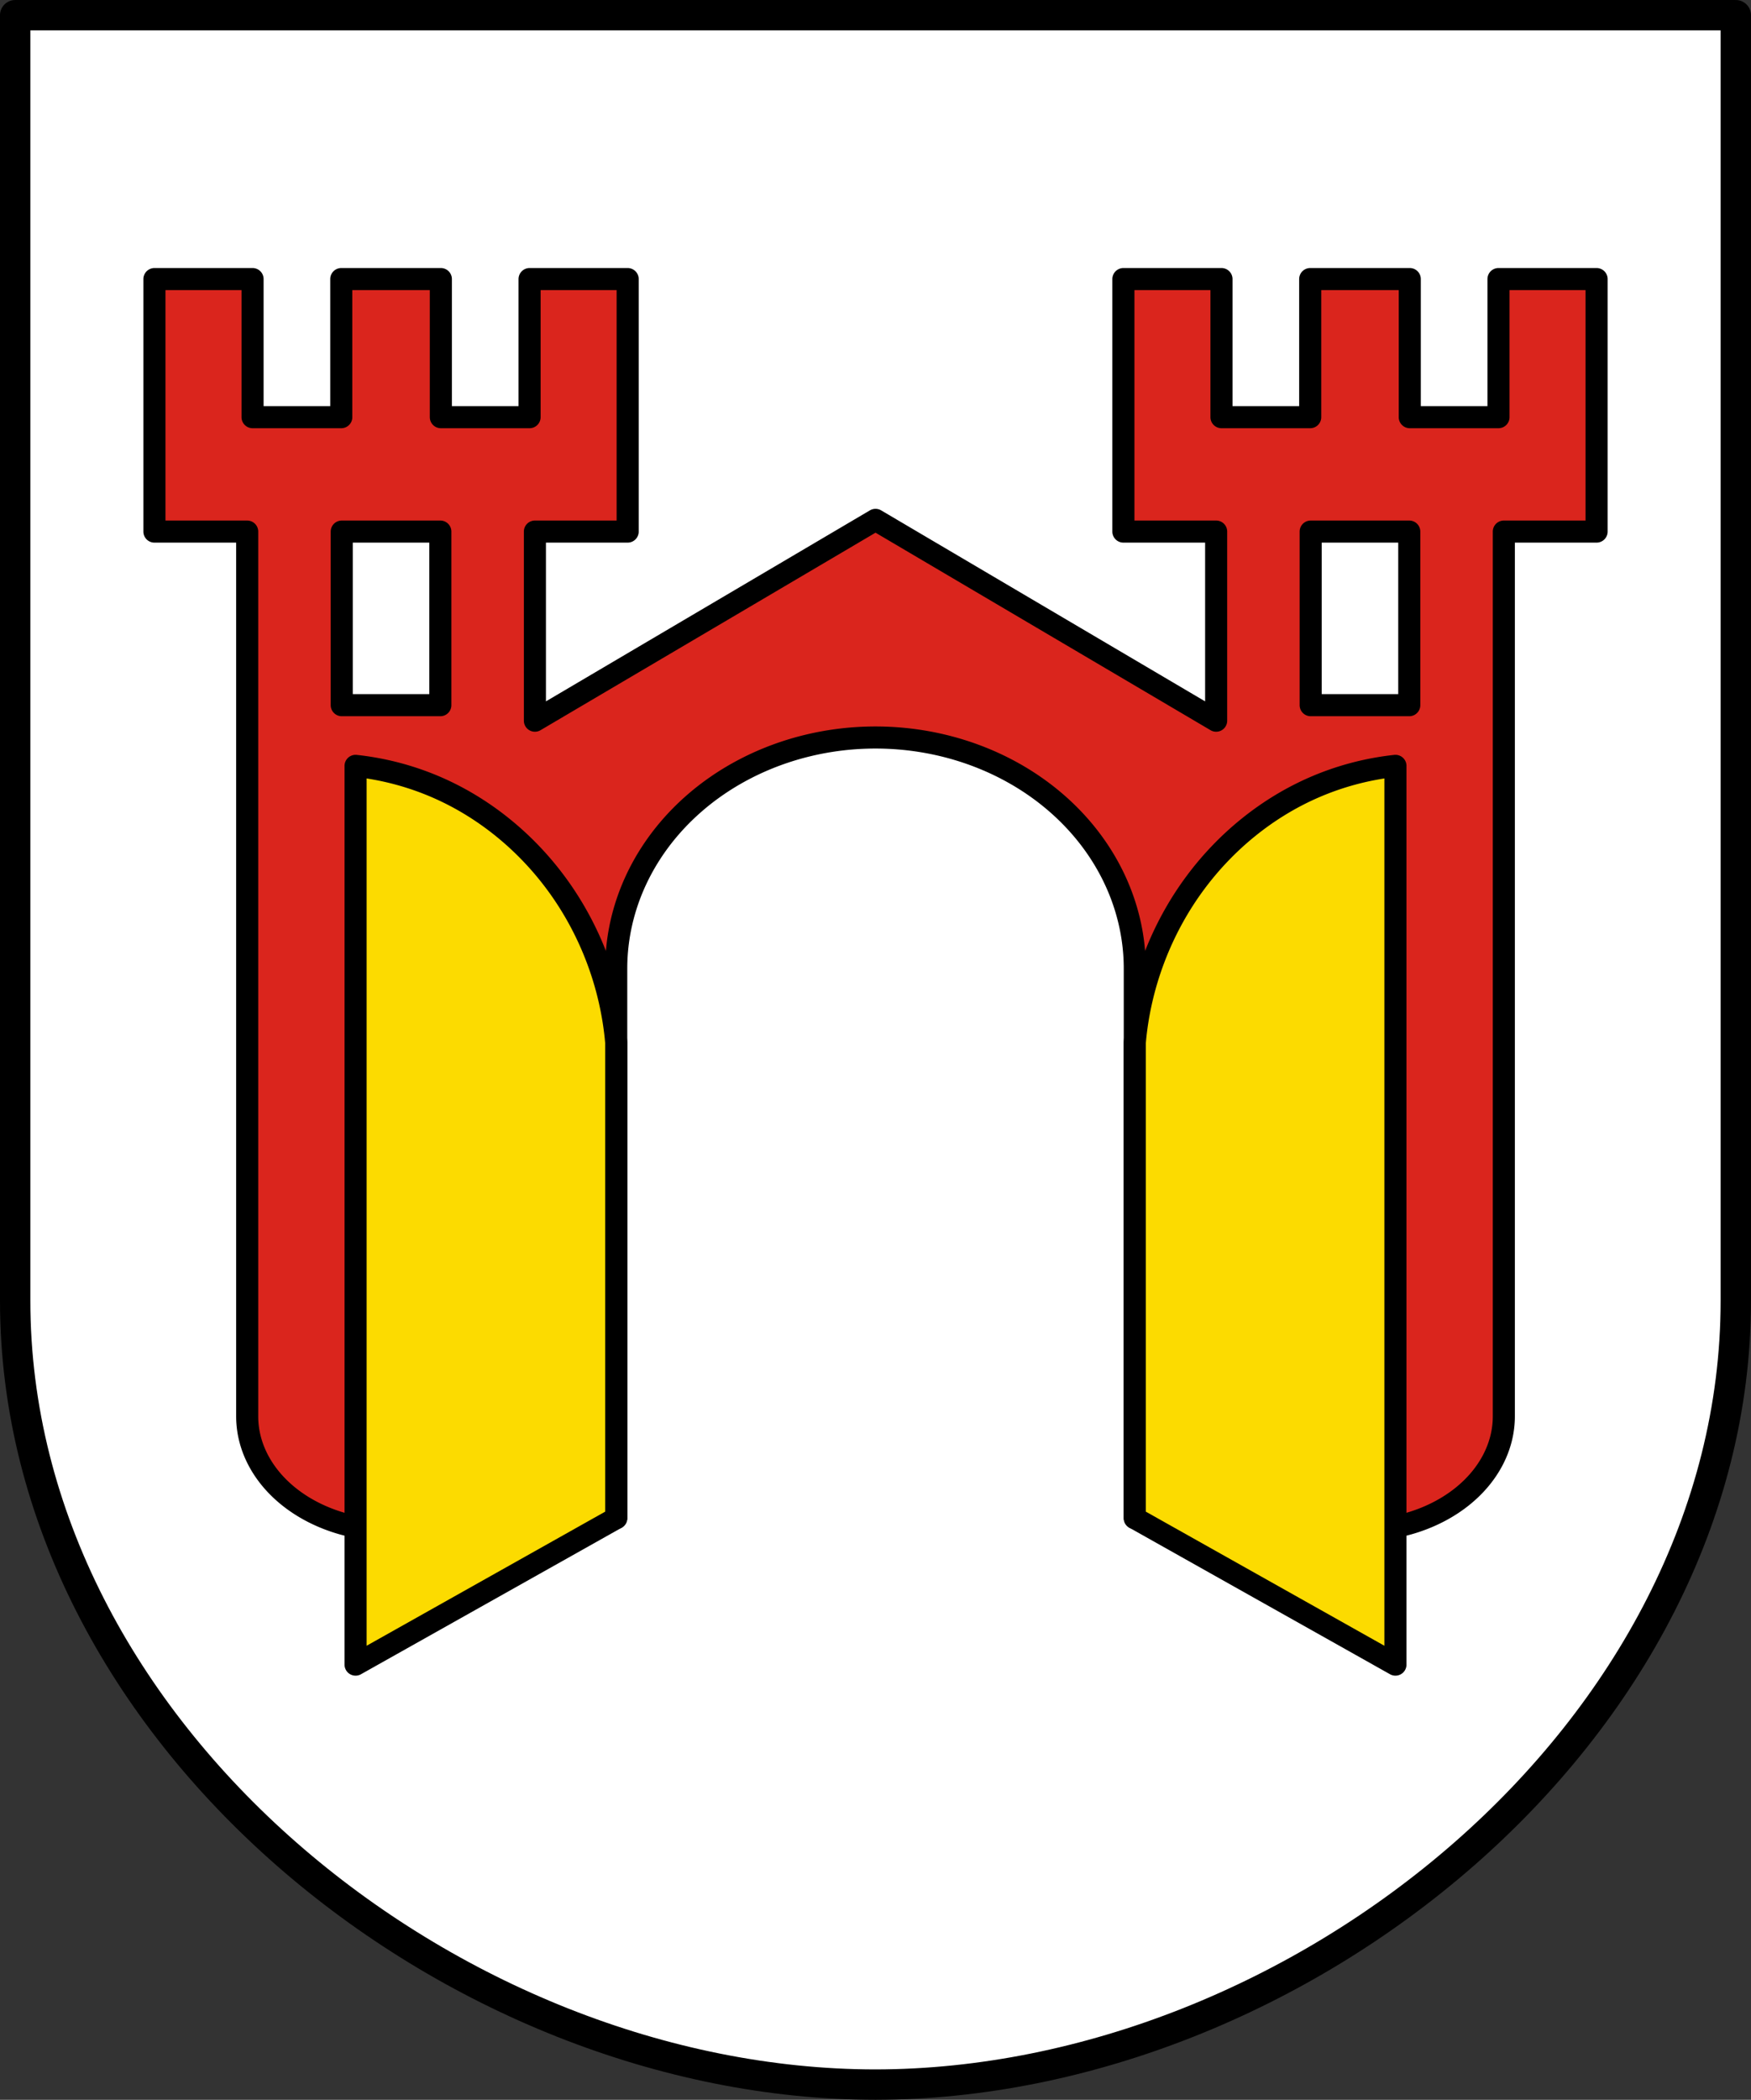 <svg width="634.5" height="760.57" viewBox="0 0 634.504 760.566" xmlns="http://www.w3.org/2000/svg"><rect x="0" y="0" width="634.504" height="760.566" fill="#333333" stroke="none"/><g stroke="#000" stroke-linejoin="round"><g stroke-linecap="round"><path d="M5.499 5.501v465.644c0 156.082 158.47 283.82 311.75 283.92 153.21-.194 311.75-127.91 311.75-283.92V5.5z" fill="#fff" stroke-width="11"/><path d="M63.53 135.8v91.46h33.613v320.46a52.126 41.317 0 0 0 52.125 41.316 52.126 41.317 0 0 0 46.938-23.43l34.666 18.985V385.56a93.954 83.713 0 0 1 93.955-83.713 93.954 83.713 0 0 1 93.953 83.713v199.03h.002l34.68-18.994a52.126 41.317 0 0 0 46.922 23.437 52.126 41.317 0 0 0 52.125-41.316v-320.46h33.613v-91.46h-35.547v50.02h-32.15v-50.02h-36.08v50.02h-32.15v-50.02H414.65v91.46h33.613v68.5l-123.43-72.74-123.43 72.74v-68.5h33.613v-91.46H199.47v50.02h-32.15v-50.02h-36.08v50.02H99.09v-50.02H63.544zm67.877 91.46h35.725v62.877h-35.725V227.26zm351.11 0h35.725v62.877h-35.725V227.26z" fill="red" stroke-width="8" style="fill:#da251d" transform="translate(-7.571 -34.719)"/></g><path d="M128.85 277.4v325.54l94.45-53.07V377.66c-1.786-20.859-9.488-41.18-21.977-57.98-11.06-14.878-25.889-27.01-42.881-34.426a101.323 101.323 0 0 0-29.594-7.852zm376.81.002a101.293 101.293 0 0 0-29.594 7.852c-16.992 7.412-31.821 19.547-42.881 34.426-12.489 16.802-20.19 37.12-21.979 57.98v172.21l94.45 53.07V277.4z" fill="gold" fill-rule="evenodd" stroke-width="8" style="fill:#fcdb00"/></g></svg>